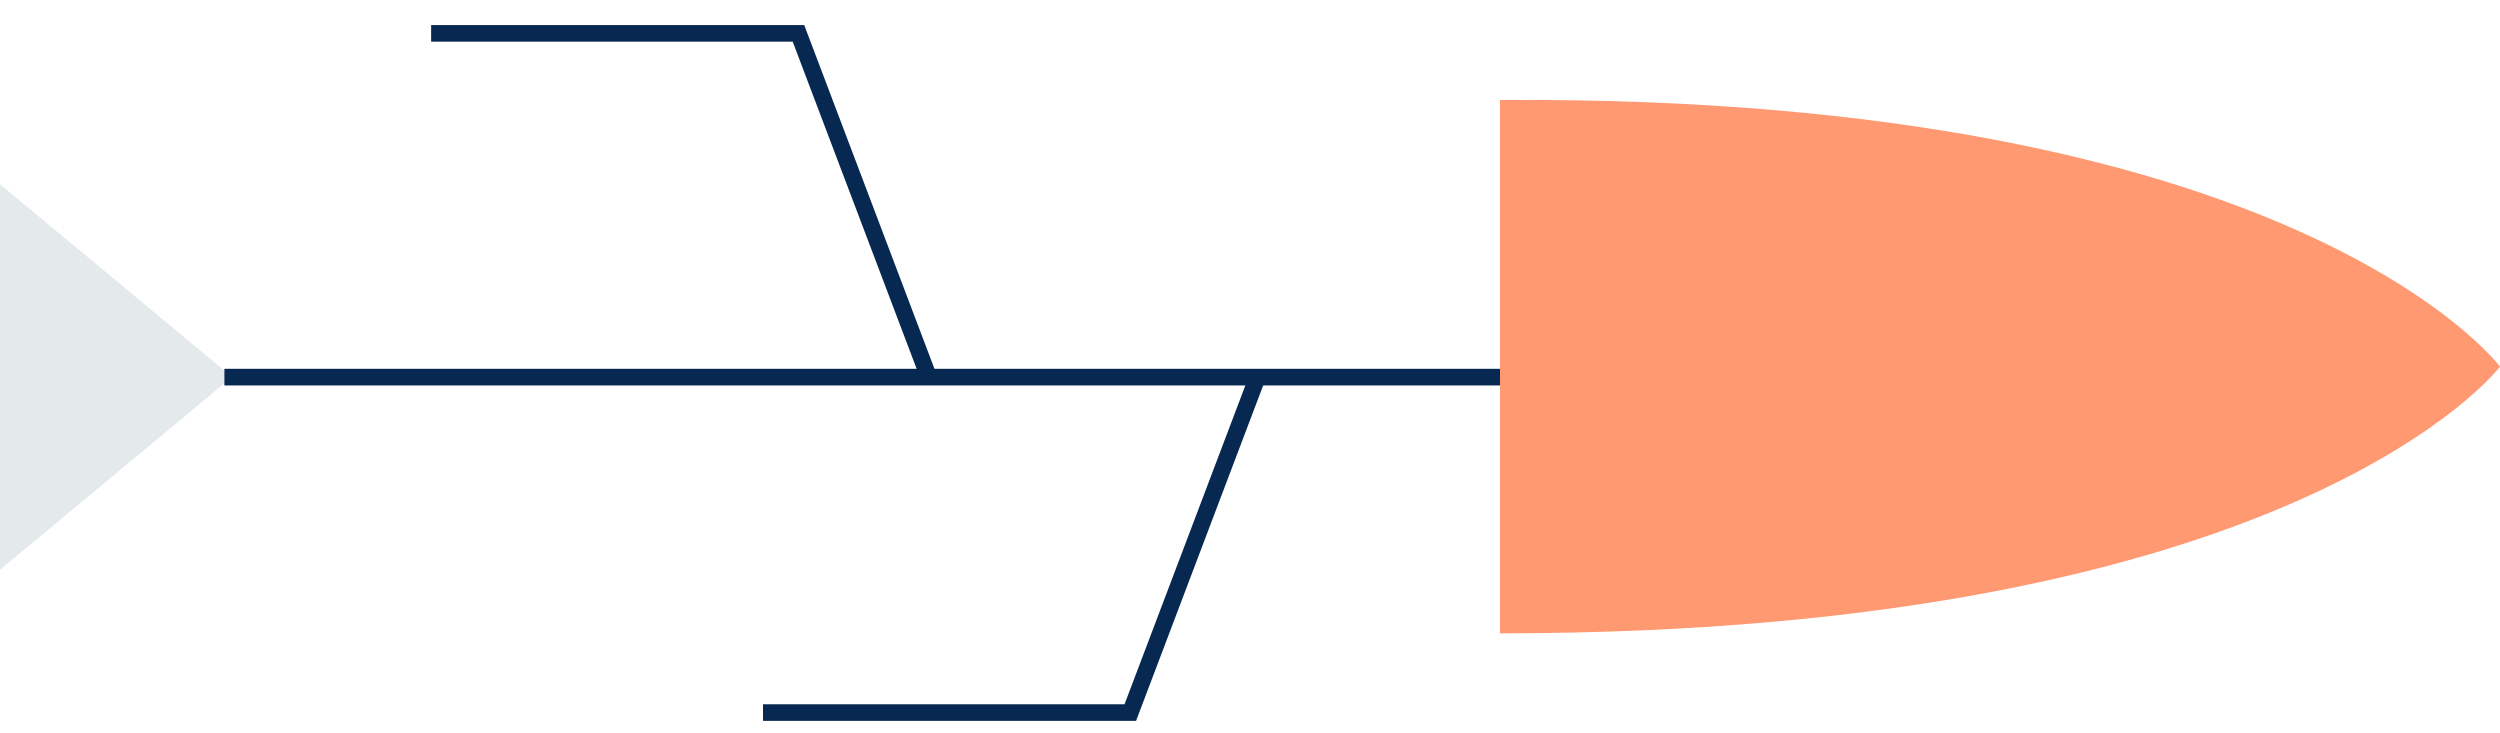 <?xml version="1.0" encoding="UTF-8"?>
<svg width="75px" height="22px" viewBox="0 0 75 22" version="1.1" xmlns="http://www.w3.org/2000/svg" xmlns:xlink="http://www.w3.org/1999/xlink">
    <!-- Generator: Sketch 48.1 (47250) - http://www.bohemiancoding.com/sketch -->
    <title>Fishbone_Left_Headed</title>
    <desc>Created with Sketch.</desc>
    <defs></defs>
    <g id="edit-page" stroke="none" stroke-width="1" fill="none" fill-rule="evenodd">
        <g id="Fishbone_Left_Headed" transform="translate(37, 11) scale(-1, 1) translate(-37, -11) translate(-10, -18)">
            <rect id="Rectangle-4-Copy-4" x="0" y="0" width="94" height="58"></rect>
            <g id="Group-17" transform="translate(46.5, 29.5) scale(-1, 1) translate(-46.5, -29.5) translate(9, 19)">
                <polygon id="Rectangle-Copy" fill="#E4E9EC" points="0 4.526 6.962 10.31 0 16.093"></polygon>
                <polyline id="Rectangle-28" stroke="#072850" stroke-width="0.5" transform="translate(27.854, 10.564) rotate(90) translate(-27.854, -10.564) " points="27.604 31.686 27.604 -10.559 27.604 -10.559"></polyline>
                <path d="M45,2 C68.948,1.84 75,10 75,10 C75,10 68.948,18 45,18 L45,2 Z" id="Rectangle" fill="#FF9971"></path>
                <polyline id="Path-2" stroke="#072850" stroke-width="0.5" points="22.89 20.377 33.909 20.377 37.758 10.22"></polyline>
                <polyline id="Path-2" stroke="#072850" stroke-width="0.5" transform="translate(20.368, 5.079) scale(1, -1) translate(-20.368, -5.079) " points="12.934 10.157 23.954 10.157 27.802 0"></polyline>
            </g>
        </g>
    </g>
</svg>